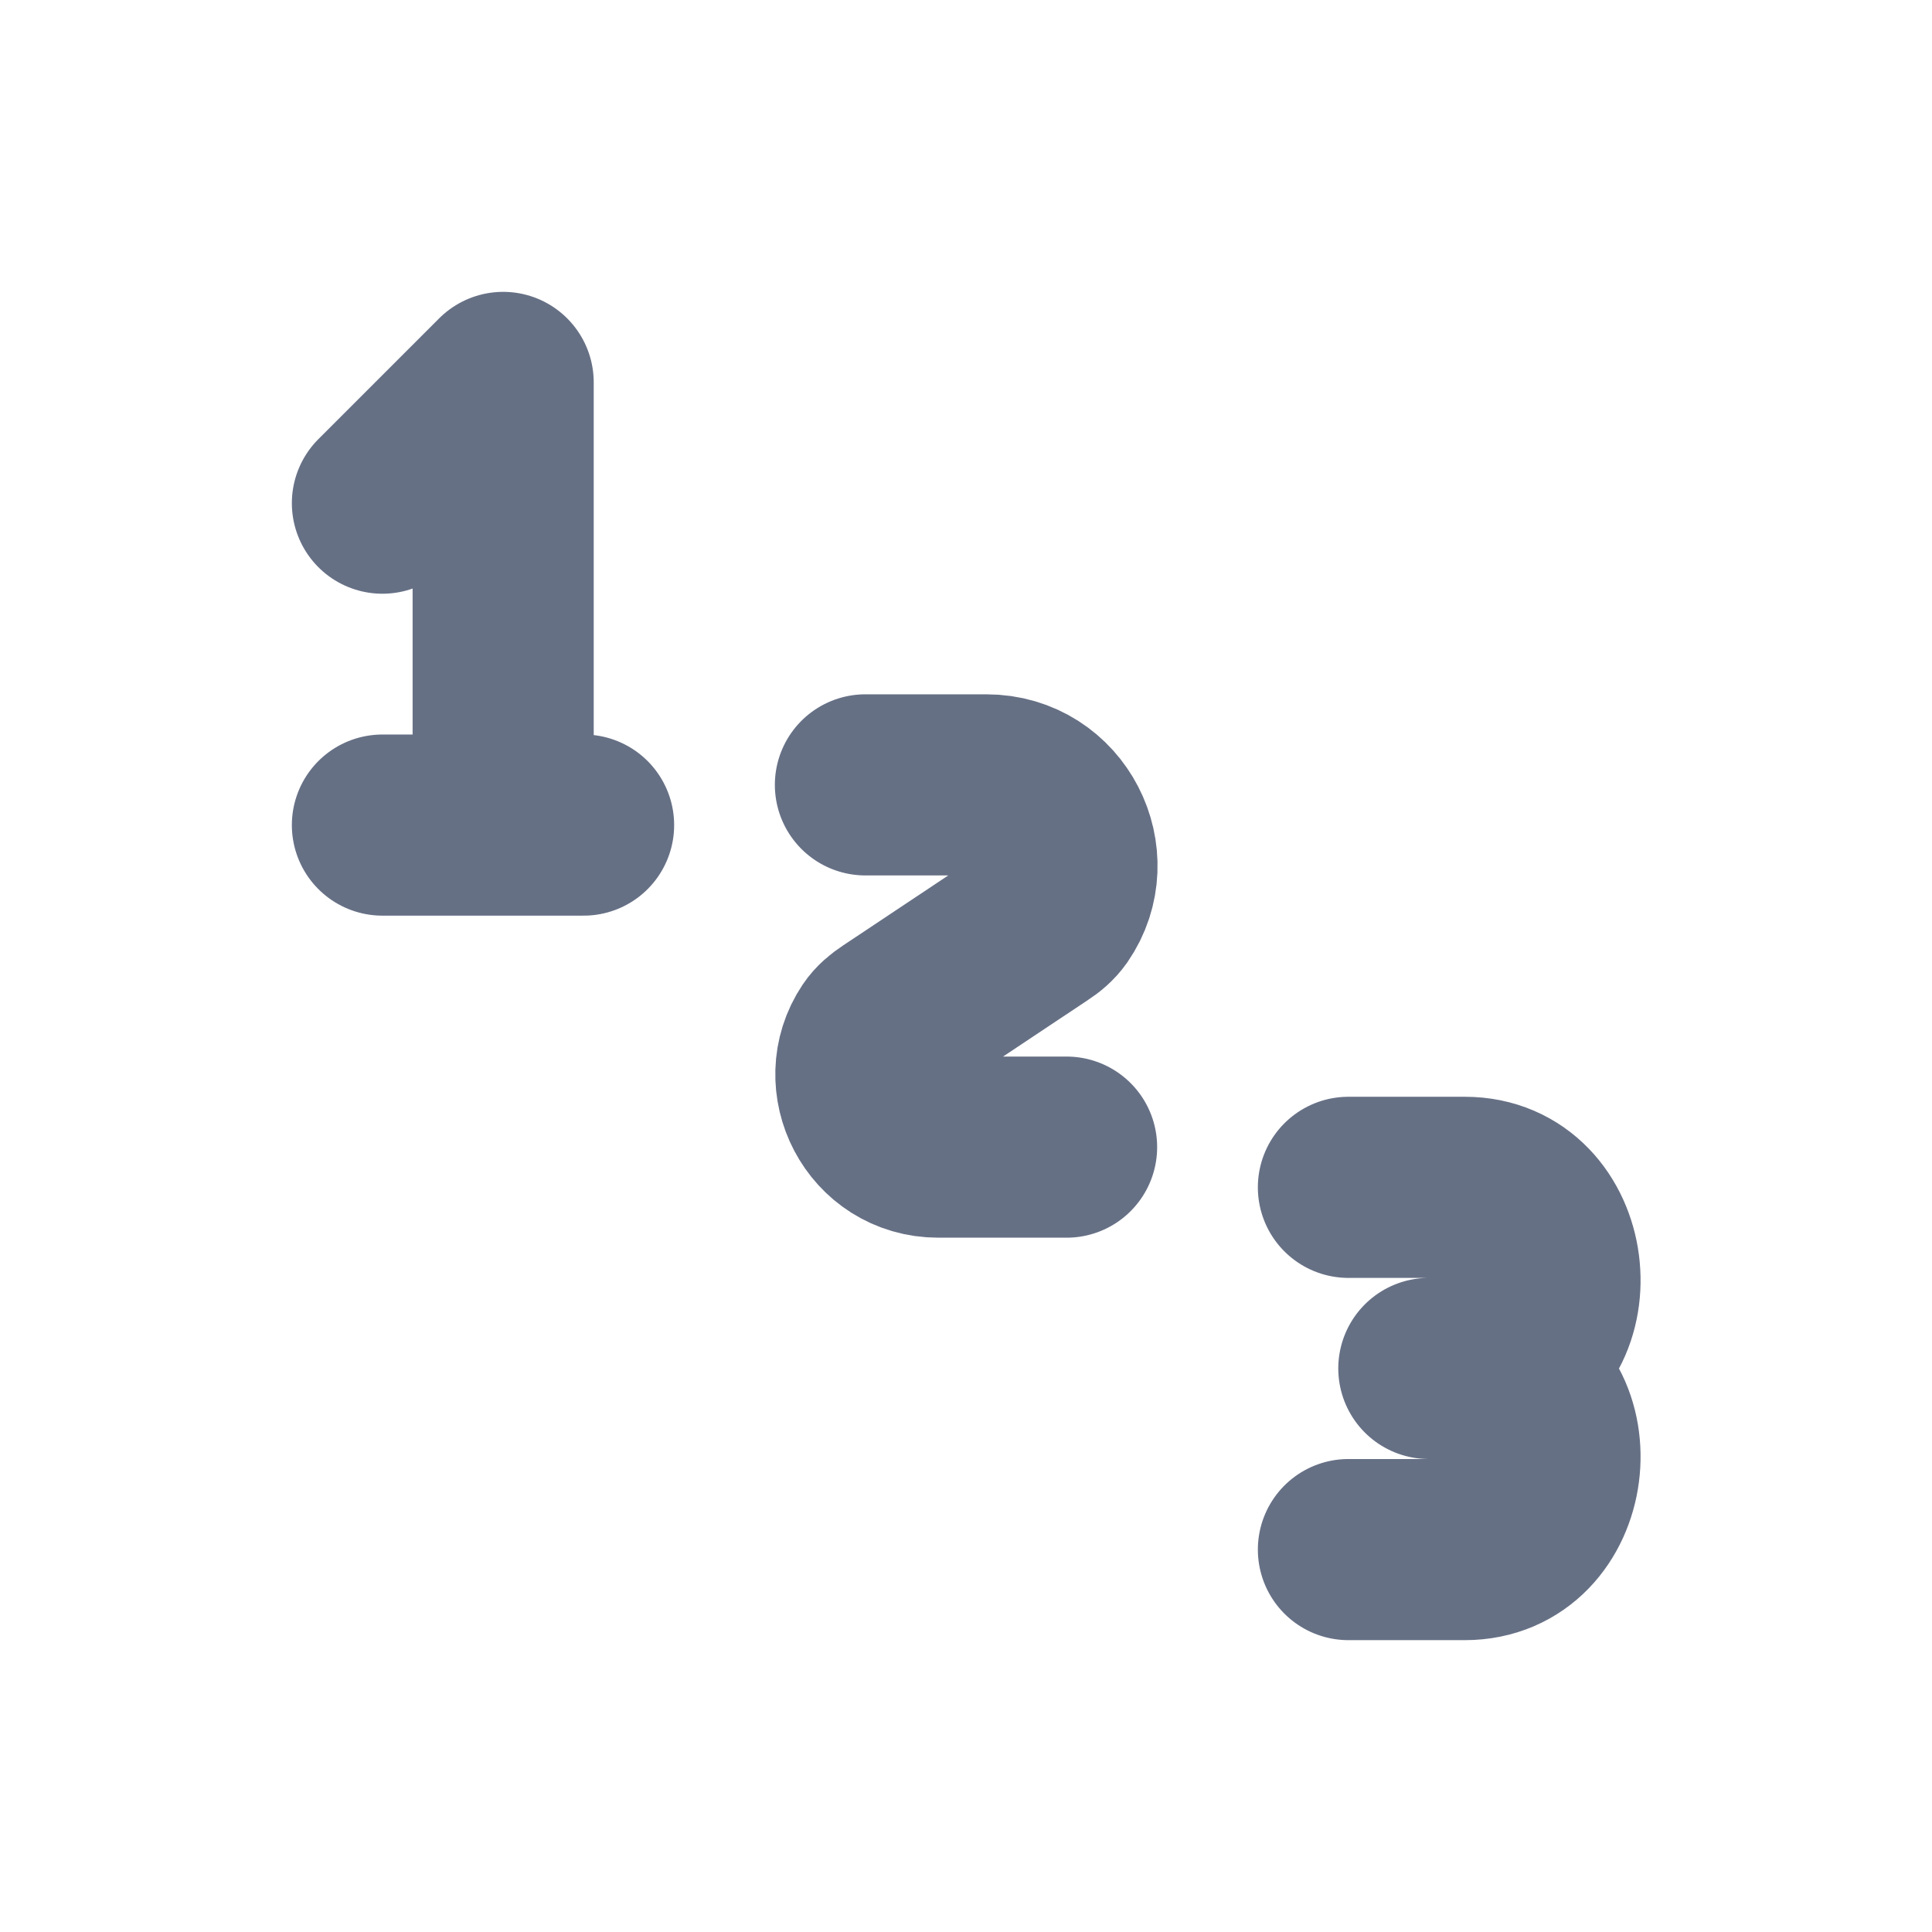 <svg width="16" height="16" viewBox="0 0 16 16" fill="none" xmlns="http://www.w3.org/2000/svg">
<path d="M3.167 4.167L4.167 3.167V6.833M4.167 6.833H3.167M4.167 6.833H4.833M8.833 9.5H7.771C7.284 9.5 7.012 8.957 7.27 8.572C7.302 8.524 7.347 8.488 7.395 8.456L8.595 7.657C8.643 7.626 8.687 7.589 8.72 7.542C9.017 7.112 8.714 6.5 8.168 6.5H7.167M11.167 9.833H12.131C12.954 9.833 13.1 11.092 12.34 11.304C12.303 11.314 12.265 11.318 12.226 11.32L11.833 11.333L12.226 11.347C12.265 11.349 12.303 11.353 12.34 11.363C13.1 11.575 12.954 12.833 12.131 12.833H11.167" stroke="#667085" stroke-width="1.5" stroke-linecap="round" stroke-linejoin="round"/>
</svg>
